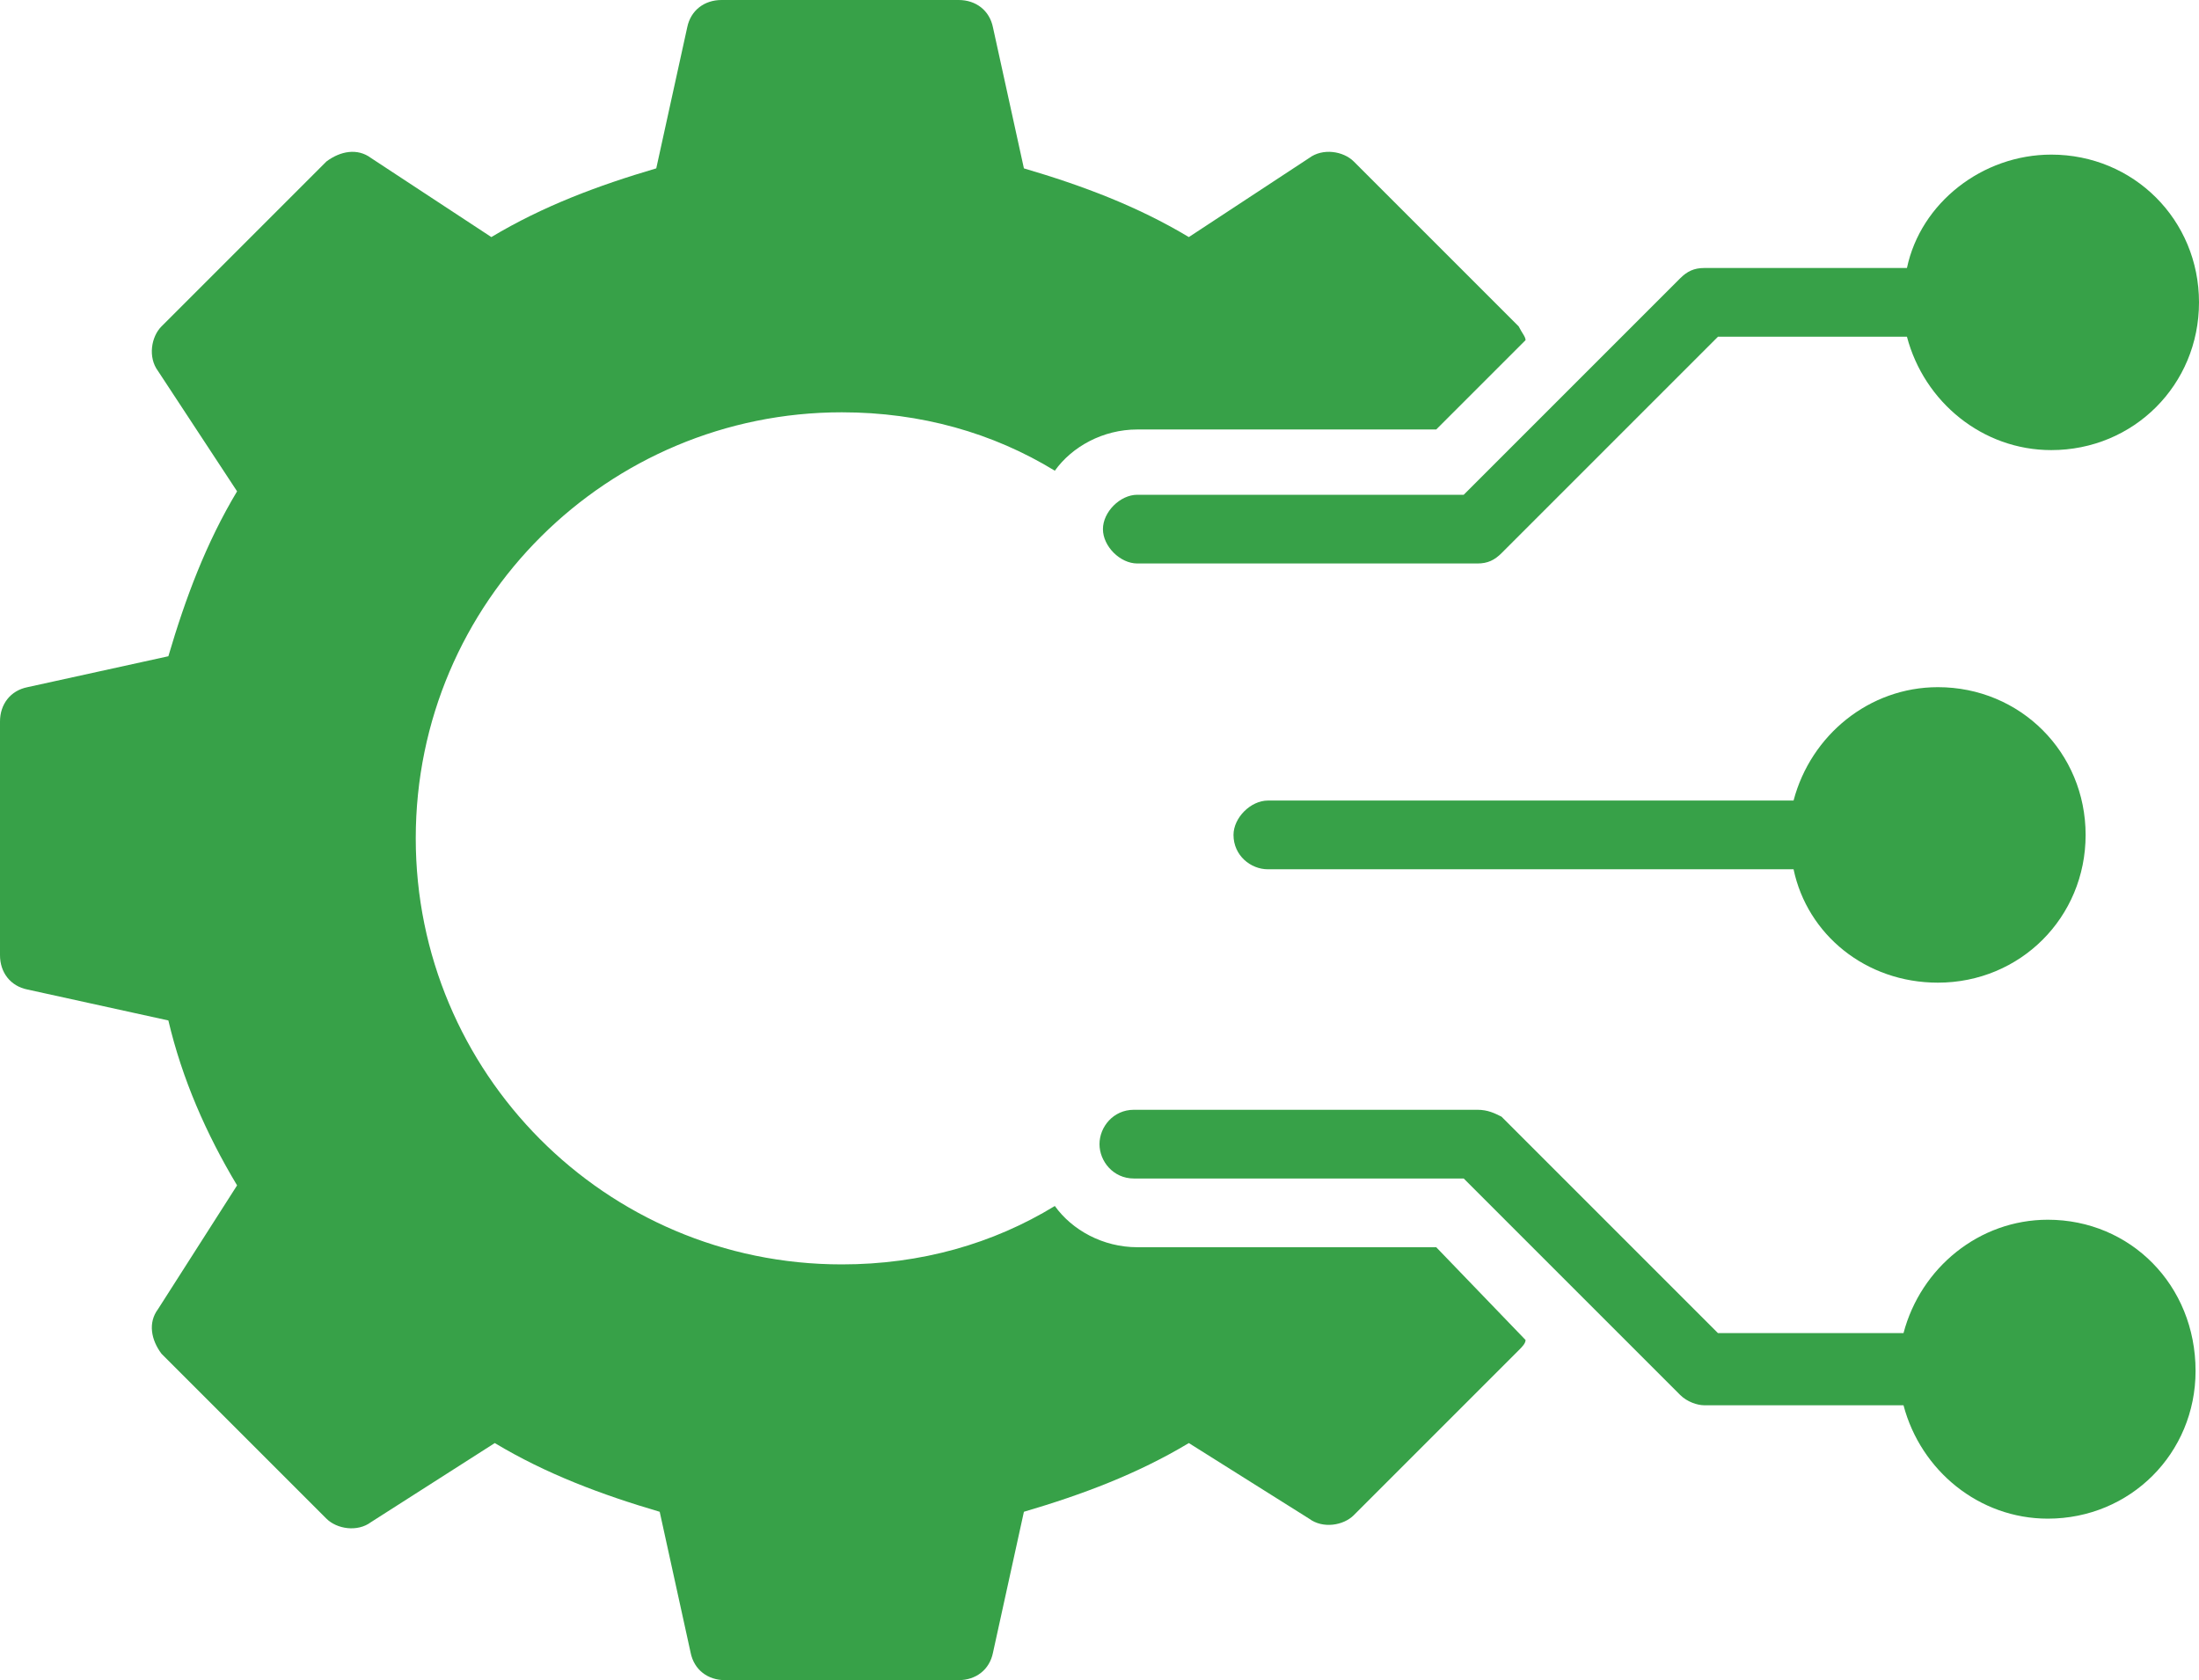 <?xml version="1.0" encoding="utf-8"?>
<!-- Generator: Adobe Illustrator 21.0.0, SVG Export Plug-In . SVG Version: 6.00 Build 0)  -->
<svg version="1.1" id="Слой_1" xmlns="http://www.w3.org/2000/svg" xmlns:xlink="http://www.w3.org/1999/xlink" x="0px" y="0px"
	 viewBox="0 0 64 48.9" style="enable-background:new 0 0 64 48.9;" xml:space="preserve" fill='#37A148'>
<style type="text/css">
	.st0{clip-path:url(#37A148);}
</style>
<g>
	<defs>
		<rect id="SVGID_1_" y="0" width="64" height="48.9"/>
	</defs>
	<clipPath id="SVGID_2_">
		<use xlink:href="#SVGID_1_"  style="overflow:visible;"/>
	</clipPath>
	<path class="st0" d="M33.1,36.3c-1,0-1.9-0.5-2.4-1.2c-1.8,1.1-3.9,1.7-6.2,1.7c-6.9,0-12.4-5.6-12.4-12.4
		c0-6.9,5.6-12.4,12.4-12.4c2.3,0,4.4,0.6,6.2,1.7c0.5-0.7,1.4-1.2,2.4-1.2h8.7l2.6-2.6c0-0.1-0.1-0.2-0.2-0.4l-4.8-4.8
		c-0.3-0.3-0.9-0.4-1.3-0.1l-3.5,2.3c-1.5-0.9-3.1-1.5-4.8-2l-0.9-4.1c-0.1-0.5-0.5-0.8-1-0.8H21c-0.5,0-0.9,0.3-1,0.8l-0.9,4.1
		c-1.7,0.5-3.3,1.1-4.8,2l-3.5-2.3c-0.4-0.3-0.9-0.2-1.3,0.1L4.7,9.5c-0.3,0.3-0.4,0.9-0.1,1.3l2.3,3.5c-0.9,1.5-1.5,3.1-2,4.8
		L0.8,20C0.3,20.1,0,20.5,0,21v6.8c0,0.5,0.3,0.9,0.8,1l4.1,0.9c0.4,1.7,1.1,3.3,2,4.8l-2.3,3.6c-0.3,0.4-0.2,0.9,0.1,1.3l4.8,4.8
		c0.3,0.3,0.9,0.4,1.3,0.1l3.6-2.3c1.5,0.9,3.1,1.5,4.8,2l0.9,4.1c0.1,0.5,0.5,0.8,1,0.8h6.8c0.5,0,0.9-0.3,1-0.8l0.9-4.1
		c1.7-0.5,3.3-1.1,4.8-2l3.5,2.2c0.4,0.3,1,0.2,1.3-0.1c0.2-0.2,4.7-4.7,4.8-4.8c0.1-0.1,0.2-0.2,0.2-0.3l-2.6-2.7H33.1z"/>
	<path class="st0" d="M56.4,20c-2,0-3.7,1.4-4.2,3.3H36.9c-0.5,0-1,0.5-1,1c0,0.6,0.5,1,1,1h15.3c0.4,1.9,2.1,3.3,4.2,3.3
		c2.4,0,4.3-1.9,4.3-4.3S58.8,20,56.4,20"/>
	<path class="st0" d="M59.6,35.5c-2,0-3.7,1.4-4.2,3.3H50l-6.3-6.3c-0.2-0.1-0.4-0.2-0.7-0.2H33c-0.6,0-1,0.5-1,1s0.4,1,1,1h9.6
		l6.3,6.3c0.2,0.2,0.5,0.3,0.7,0.3h5.8c0.5,1.9,2.2,3.3,4.2,3.3c2.4,0,4.3-1.9,4.3-4.3C63.9,37.4,62,35.5,59.6,35.5"/>
	<path class="st0" d="M33.1,14.4c-0.5,0-1,0.5-1,1s0.5,1,1,1H43c0.3,0,0.5-0.1,0.7-0.3L50,9.8h5.5c0.5,1.9,2.2,3.3,4.2,3.3
		c2.4,0,4.3-1.9,4.3-4.3s-1.9-4.3-4.3-4.3c-2,0-3.8,1.4-4.2,3.3h-5.9c-0.3,0-0.5,0.1-0.7,0.3l-6.3,6.3H33.1z"/>
</g>
</svg>
